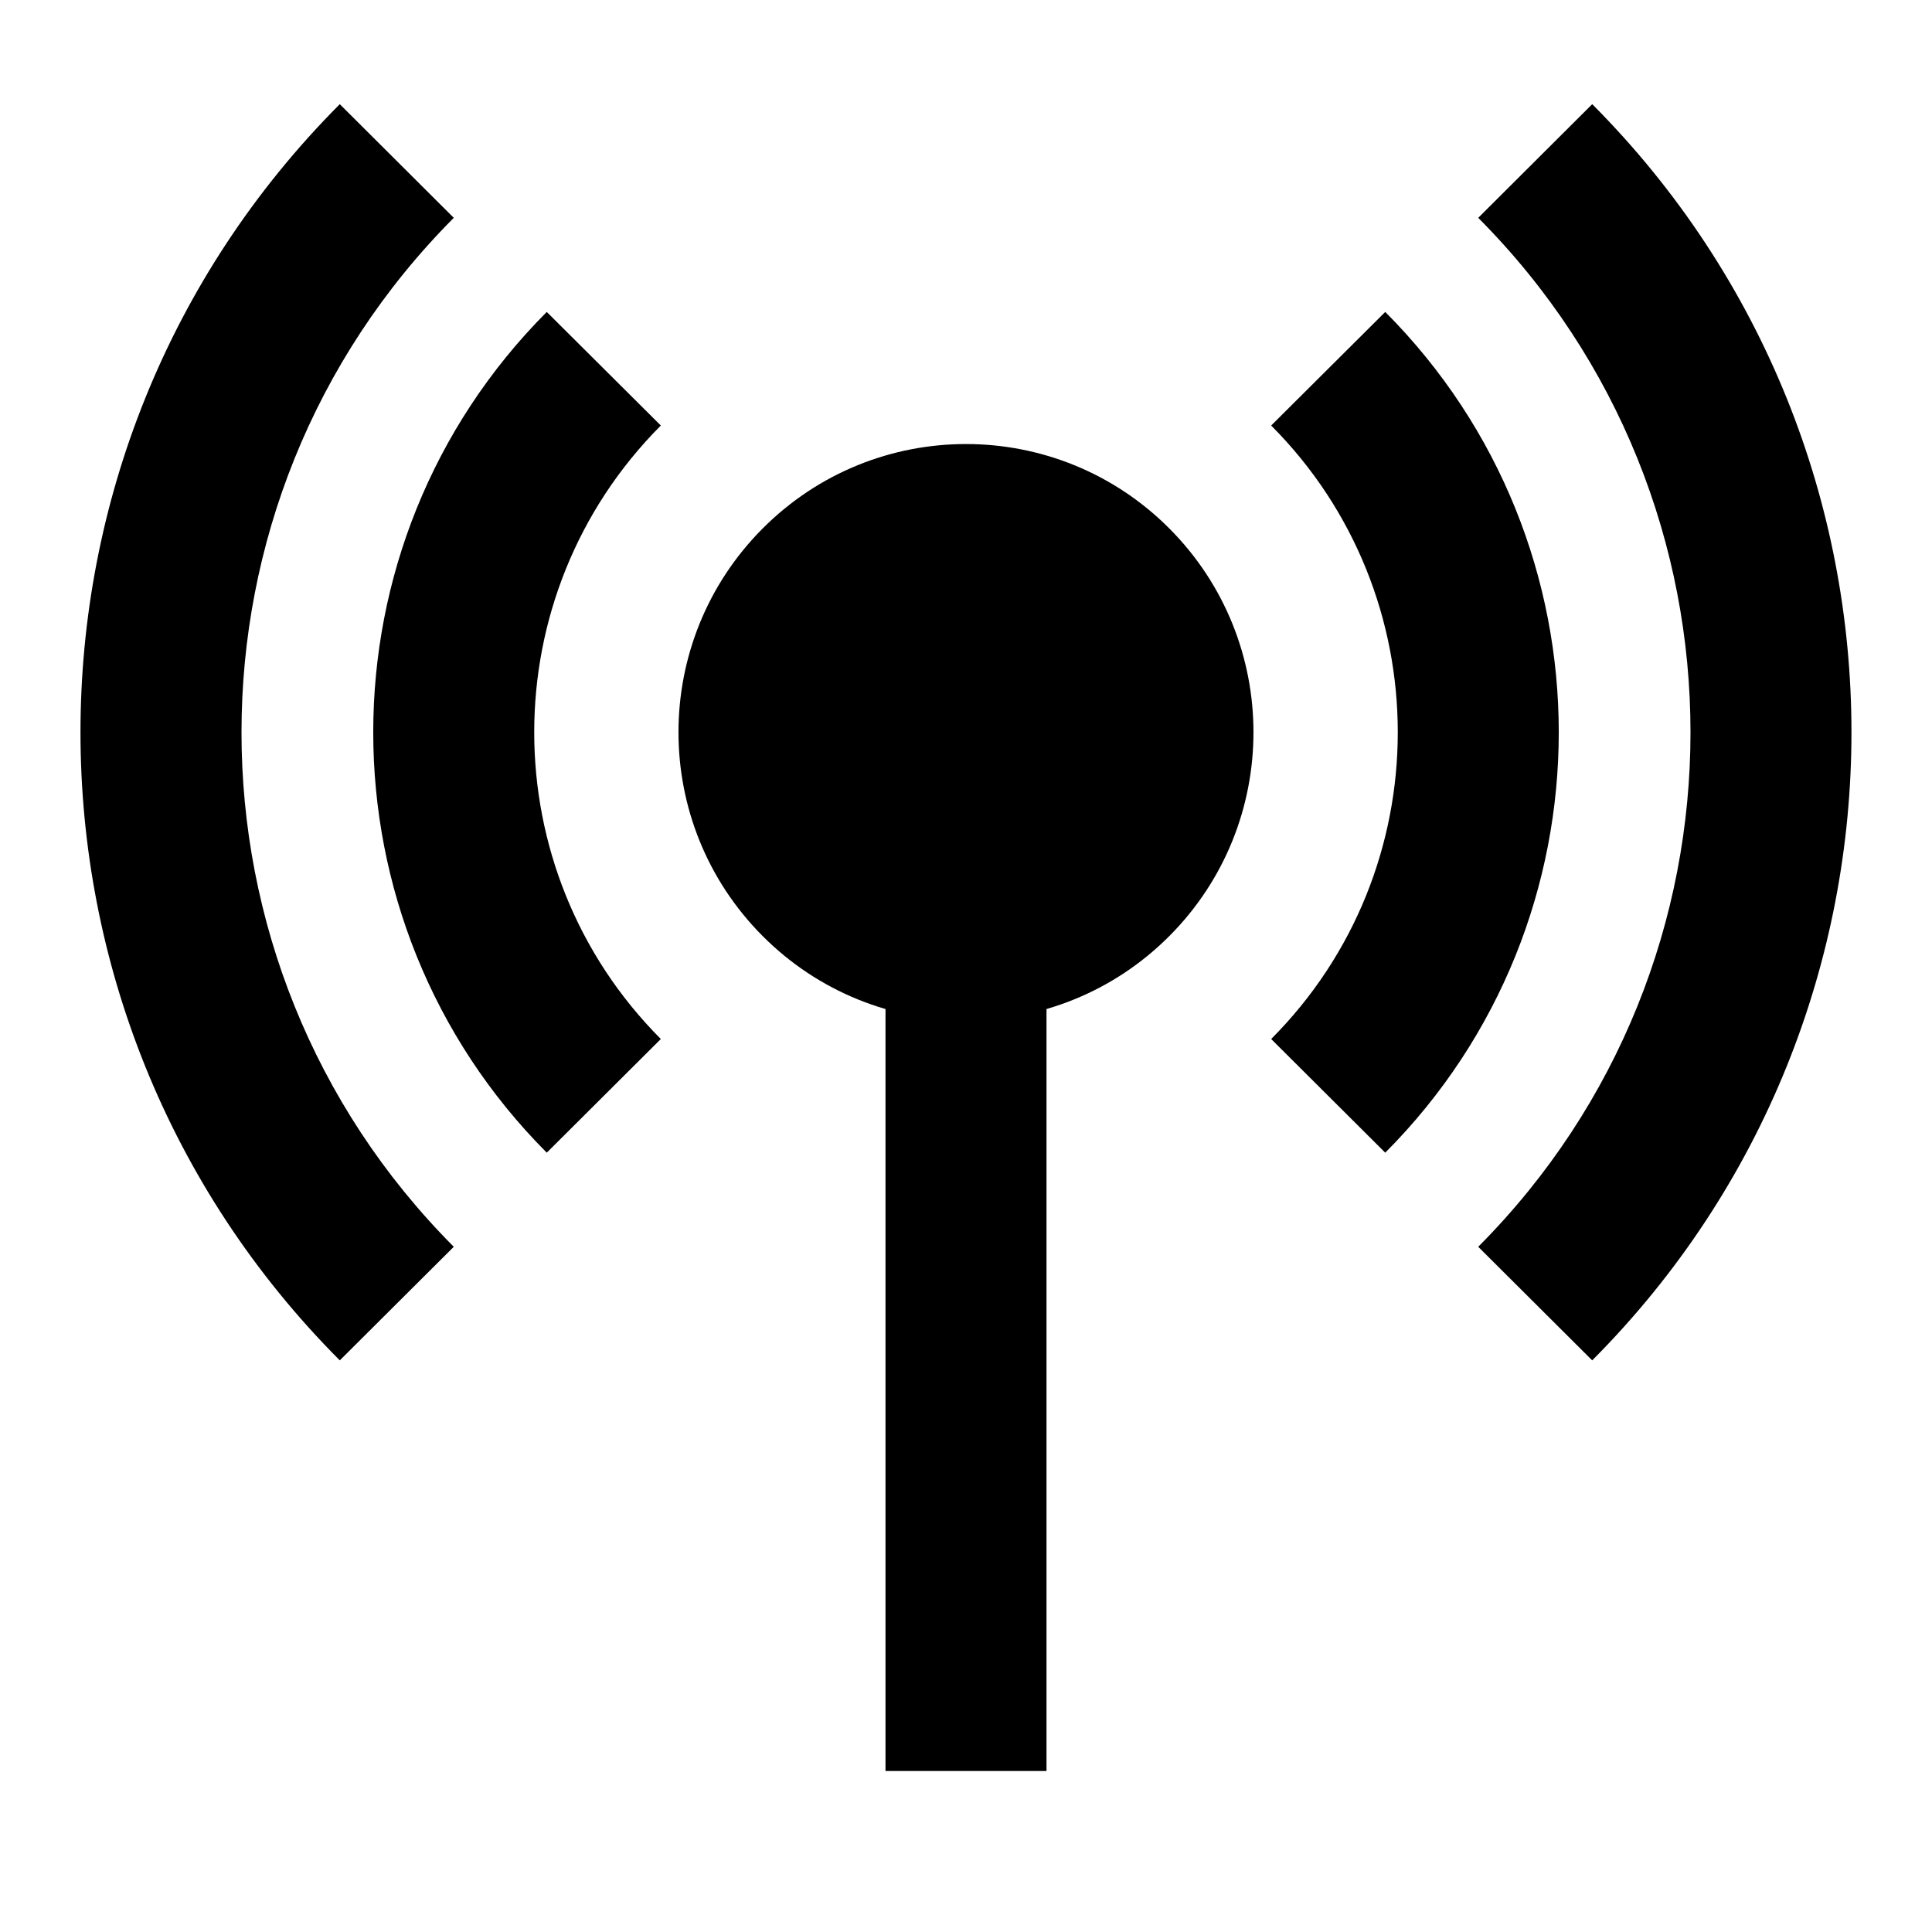 <svg width="24" height="24" viewBox="0 0 24 24" fill="none" xmlns="http://www.w3.org/2000/svg">
<path fill-rule="evenodd" clip-rule="evenodd" d="M14.527 6.566C13.132 5.166 10.868 5.166 9.473 6.566C8.08 7.964 8.08 10.229 9.473 11.627C10.868 13.027 13.132 13.027 14.527 11.627C15.919 10.229 15.919 7.964 14.527 6.566Z" fill="black"/>
<path fill-rule="evenodd" clip-rule="evenodd" d="M8.209 5.286C6.112 7.39 6.112 10.803 8.209 12.907L6.792 14.319C3.918 11.434 3.918 6.759 6.792 3.875L8.209 5.286ZM15.791 12.907C17.888 10.803 17.888 7.39 15.791 5.286L17.208 3.875C20.082 6.759 20.082 11.434 17.208 14.319L15.791 12.907Z" fill="black"/>
<path fill-rule="evenodd" clip-rule="evenodd" d="M5.637 2.706C2.121 6.235 2.121 11.959 5.637 15.488L4.221 16.899C-0.074 12.59 -0.074 5.604 4.221 1.294L5.637 2.706ZM18.363 15.488C21.879 11.959 21.879 6.235 18.363 2.706L19.779 1.294C24.073 5.604 24.073 12.59 19.779 16.899L18.363 15.488Z" fill="black"/>
<path fill-rule="evenodd" clip-rule="evenodd" d="M11 22V11.678H13V22H11Z" fill="black"/>
</svg>
